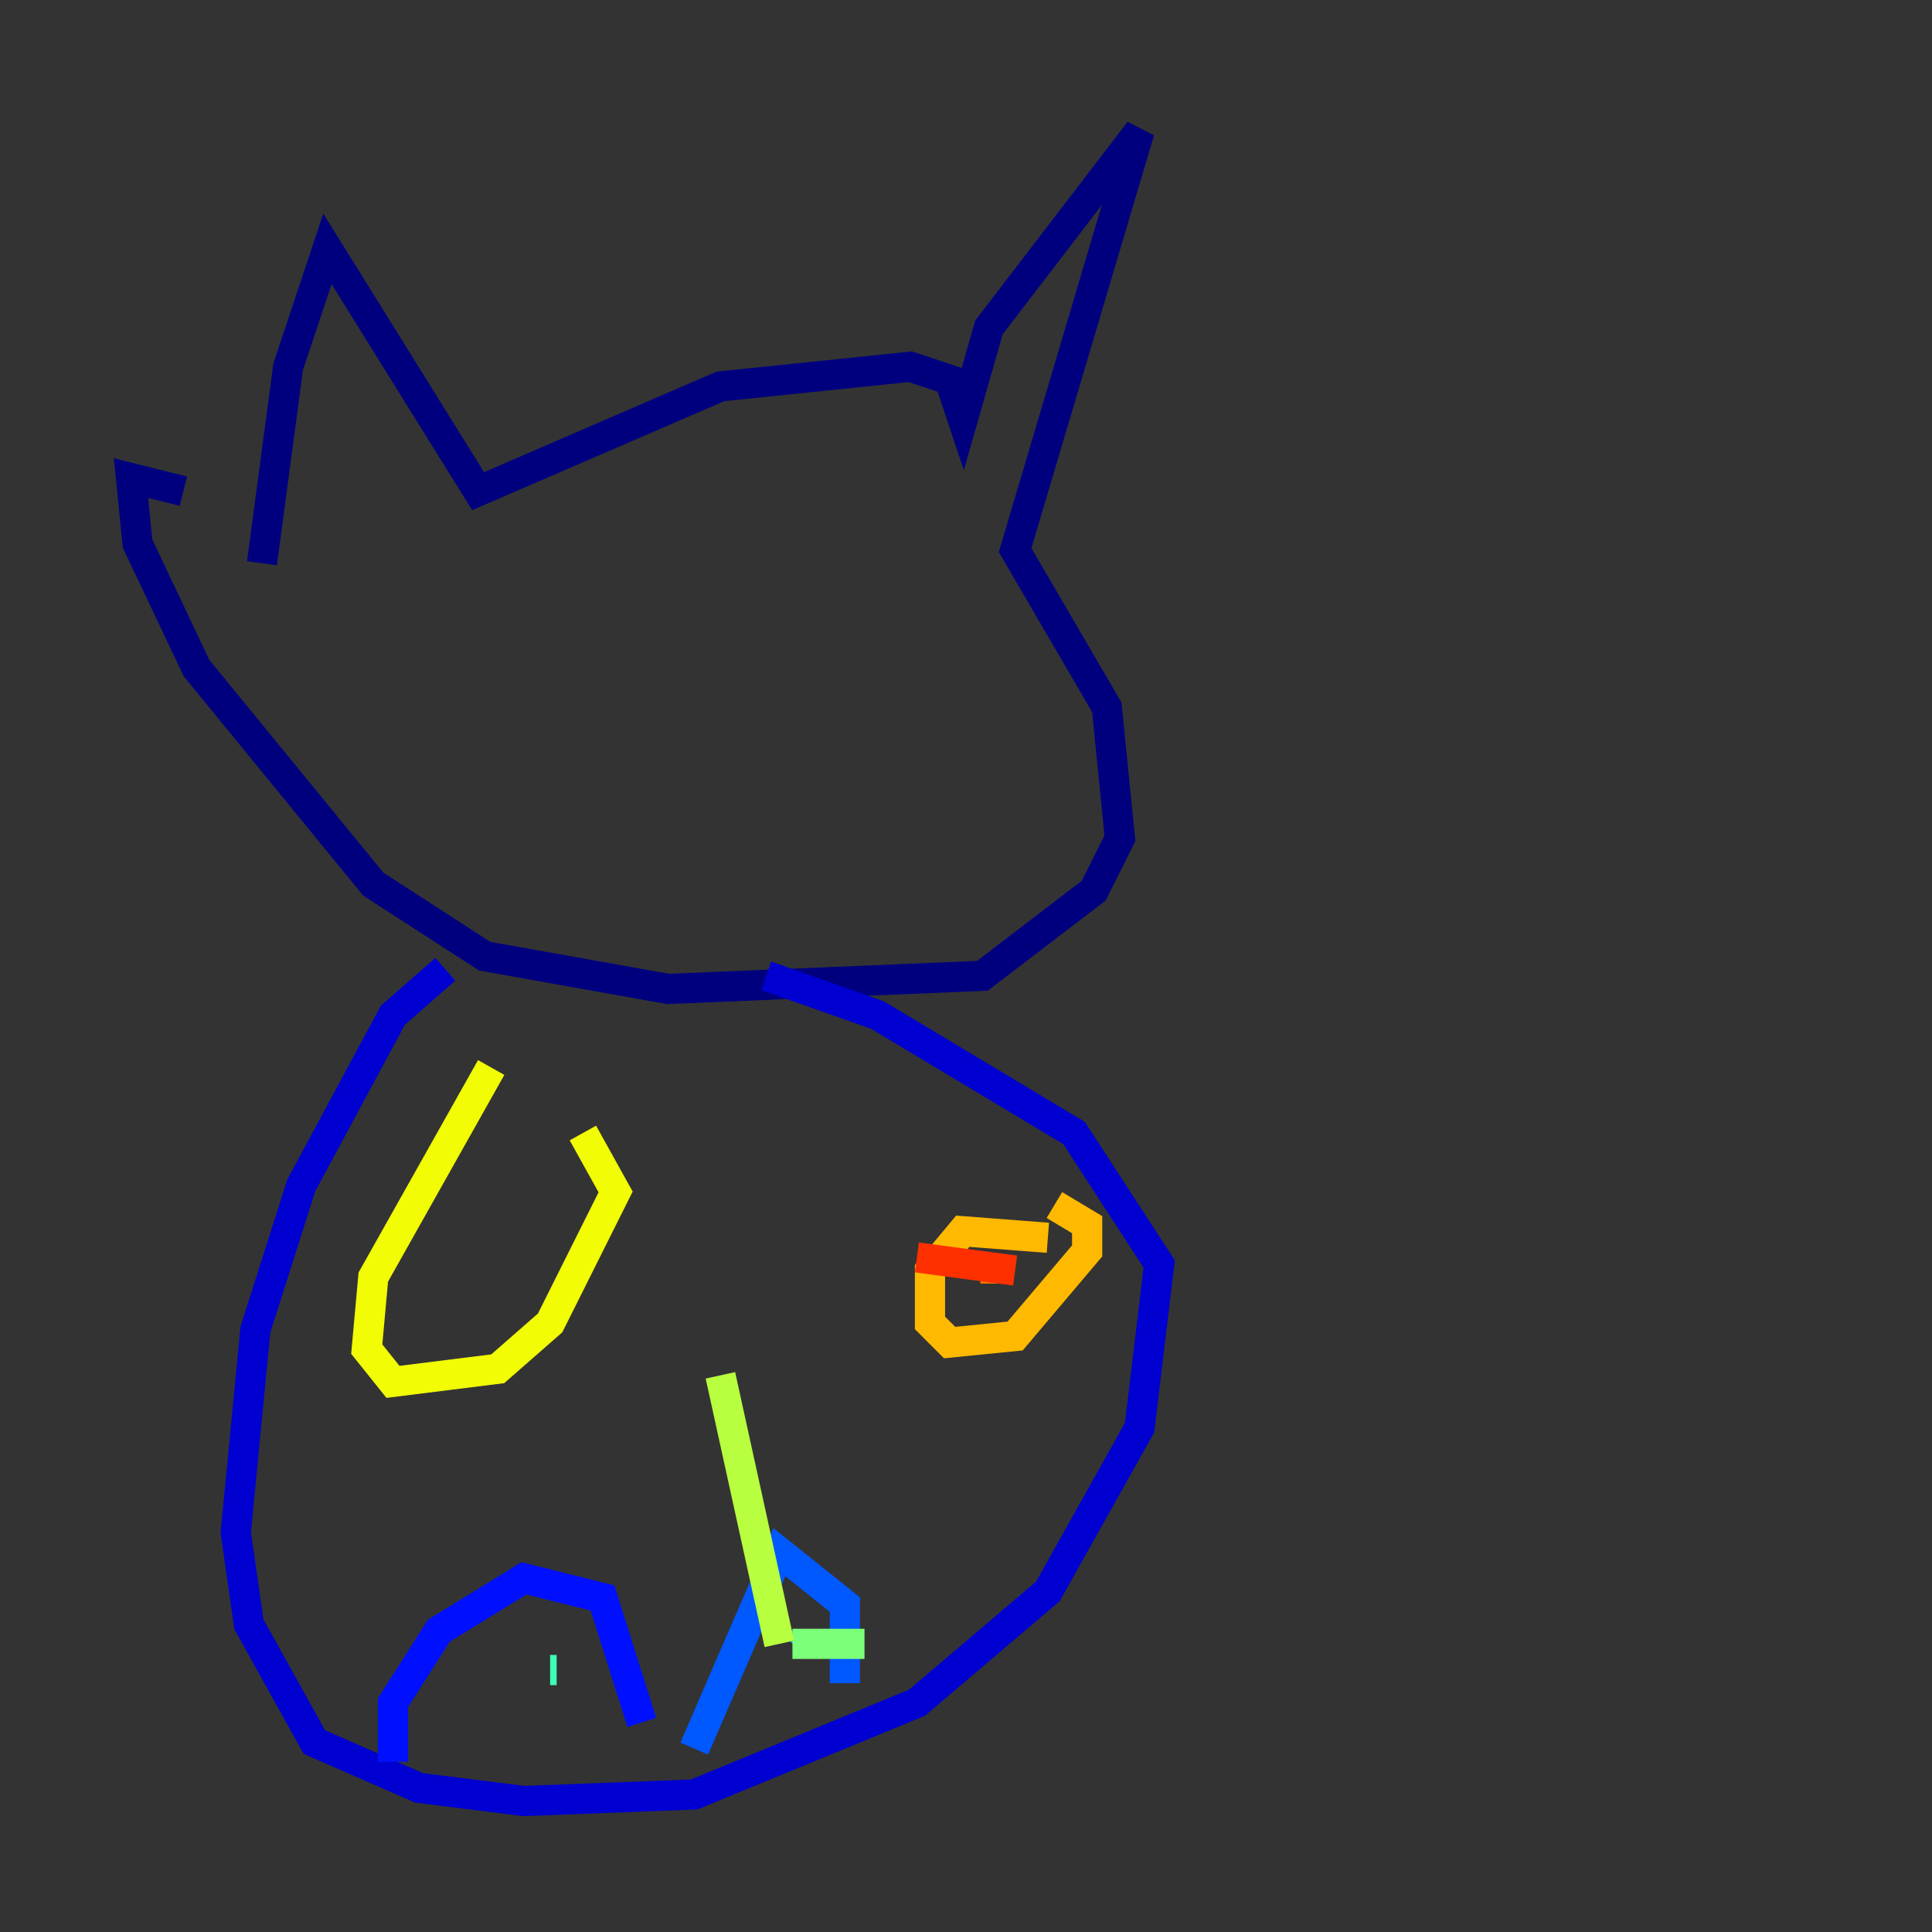 <?xml version="1.0" encoding="utf-8" ?>
<svg baseProfile="tiny" height="128" version="1.2" viewBox="0,0,128,128" width="128" xmlns="http://www.w3.org/2000/svg" xmlns:ev="http://www.w3.org/2001/xml-events" xmlns:xlink="http://www.w3.org/1999/xlink"><rect x="0" y="0" width="128" height="128" fill="#333333" stroke="none"/><defs /><polyline fill="none" points="17.356,37.315 19.091,24.298 21.695,16.488 31.675,32.542 47.729,25.6 60.312,24.298 62.915,25.166 63.783,27.77 65.519,21.695 75.498,8.678 67.254,36.447 73.329,46.861 74.197,55.539 72.461,59.01 65.085,64.651 44.258,65.519 32.108,63.349 24.732,58.576 13.017,44.258 9.112,36.014 8.678,31.675 12.149,32.542" stroke="#00007f" stroke-width="2" /><polyline fill="none" points="29.505,64.217 26.034,67.254 19.959,78.536 16.922,88.081 15.62,101.532 16.488,107.607 20.827,115.417 27.77,118.454 34.712,119.322 45.993,118.888 60.746,112.814 69.424,105.437 75.498,94.59 76.8,83.742 71.159,75.064 58.142,67.254 50.766,64.651" stroke="#0000d1" stroke-width="2" /><polyline fill="none" points="26.034,116.719 26.034,112.814 29.071,108.041 34.712,104.57 39.919,105.871 42.522,114.115" stroke="#0010ff" stroke-width="2" /><polyline fill="none" points="45.993,115.851 51.634,102.834 55.973,106.305 55.973,111.512" stroke="#0058ff" stroke-width="2" /><polyline fill="none" points="52.936,108.475 52.502,108.909" stroke="#00a4ff" stroke-width="2" /><polyline fill="none" points="29.071,112.38 29.071,112.38" stroke="#05ecf1" stroke-width="2" /><polyline fill="none" points="36.447,110.644 36.881,110.644" stroke="#3fffb7" stroke-width="2" /><polyline fill="none" points="57.275,108.909 52.502,108.909" stroke="#7cff79" stroke-width="2" /><polyline fill="none" points="51.634,108.909 47.729,91.119" stroke="#b7ff3f" stroke-width="2" /><polyline fill="none" points="32.542,70.725 24.732,84.61 24.298,89.383 26.034,91.552 32.976,90.685 36.447,87.647 40.786,78.969 38.617,75.064" stroke="#f1fc05" stroke-width="2" /><polyline fill="none" points="69.424,82.007 63.783,81.573 61.614,84.176 61.614,87.647 62.915,88.949 67.254,88.515 72.027,82.875 72.027,81.139 69.858,79.837" stroke="#ffb900" stroke-width="2" /><polyline fill="none" points="65.953,85.044 65.953,84.176" stroke="#ff7300" stroke-width="2" /><polyline fill="none" points="67.254,84.176 60.746,83.308" stroke="#ff3000" stroke-width="2" /><polyline fill="none" points="28.203,82.007 28.203,82.007" stroke="#d10000" stroke-width="2" /><polyline fill="none" points="28.203,82.007 28.203,82.007" stroke="#7f0000" stroke-width="2" /></svg>